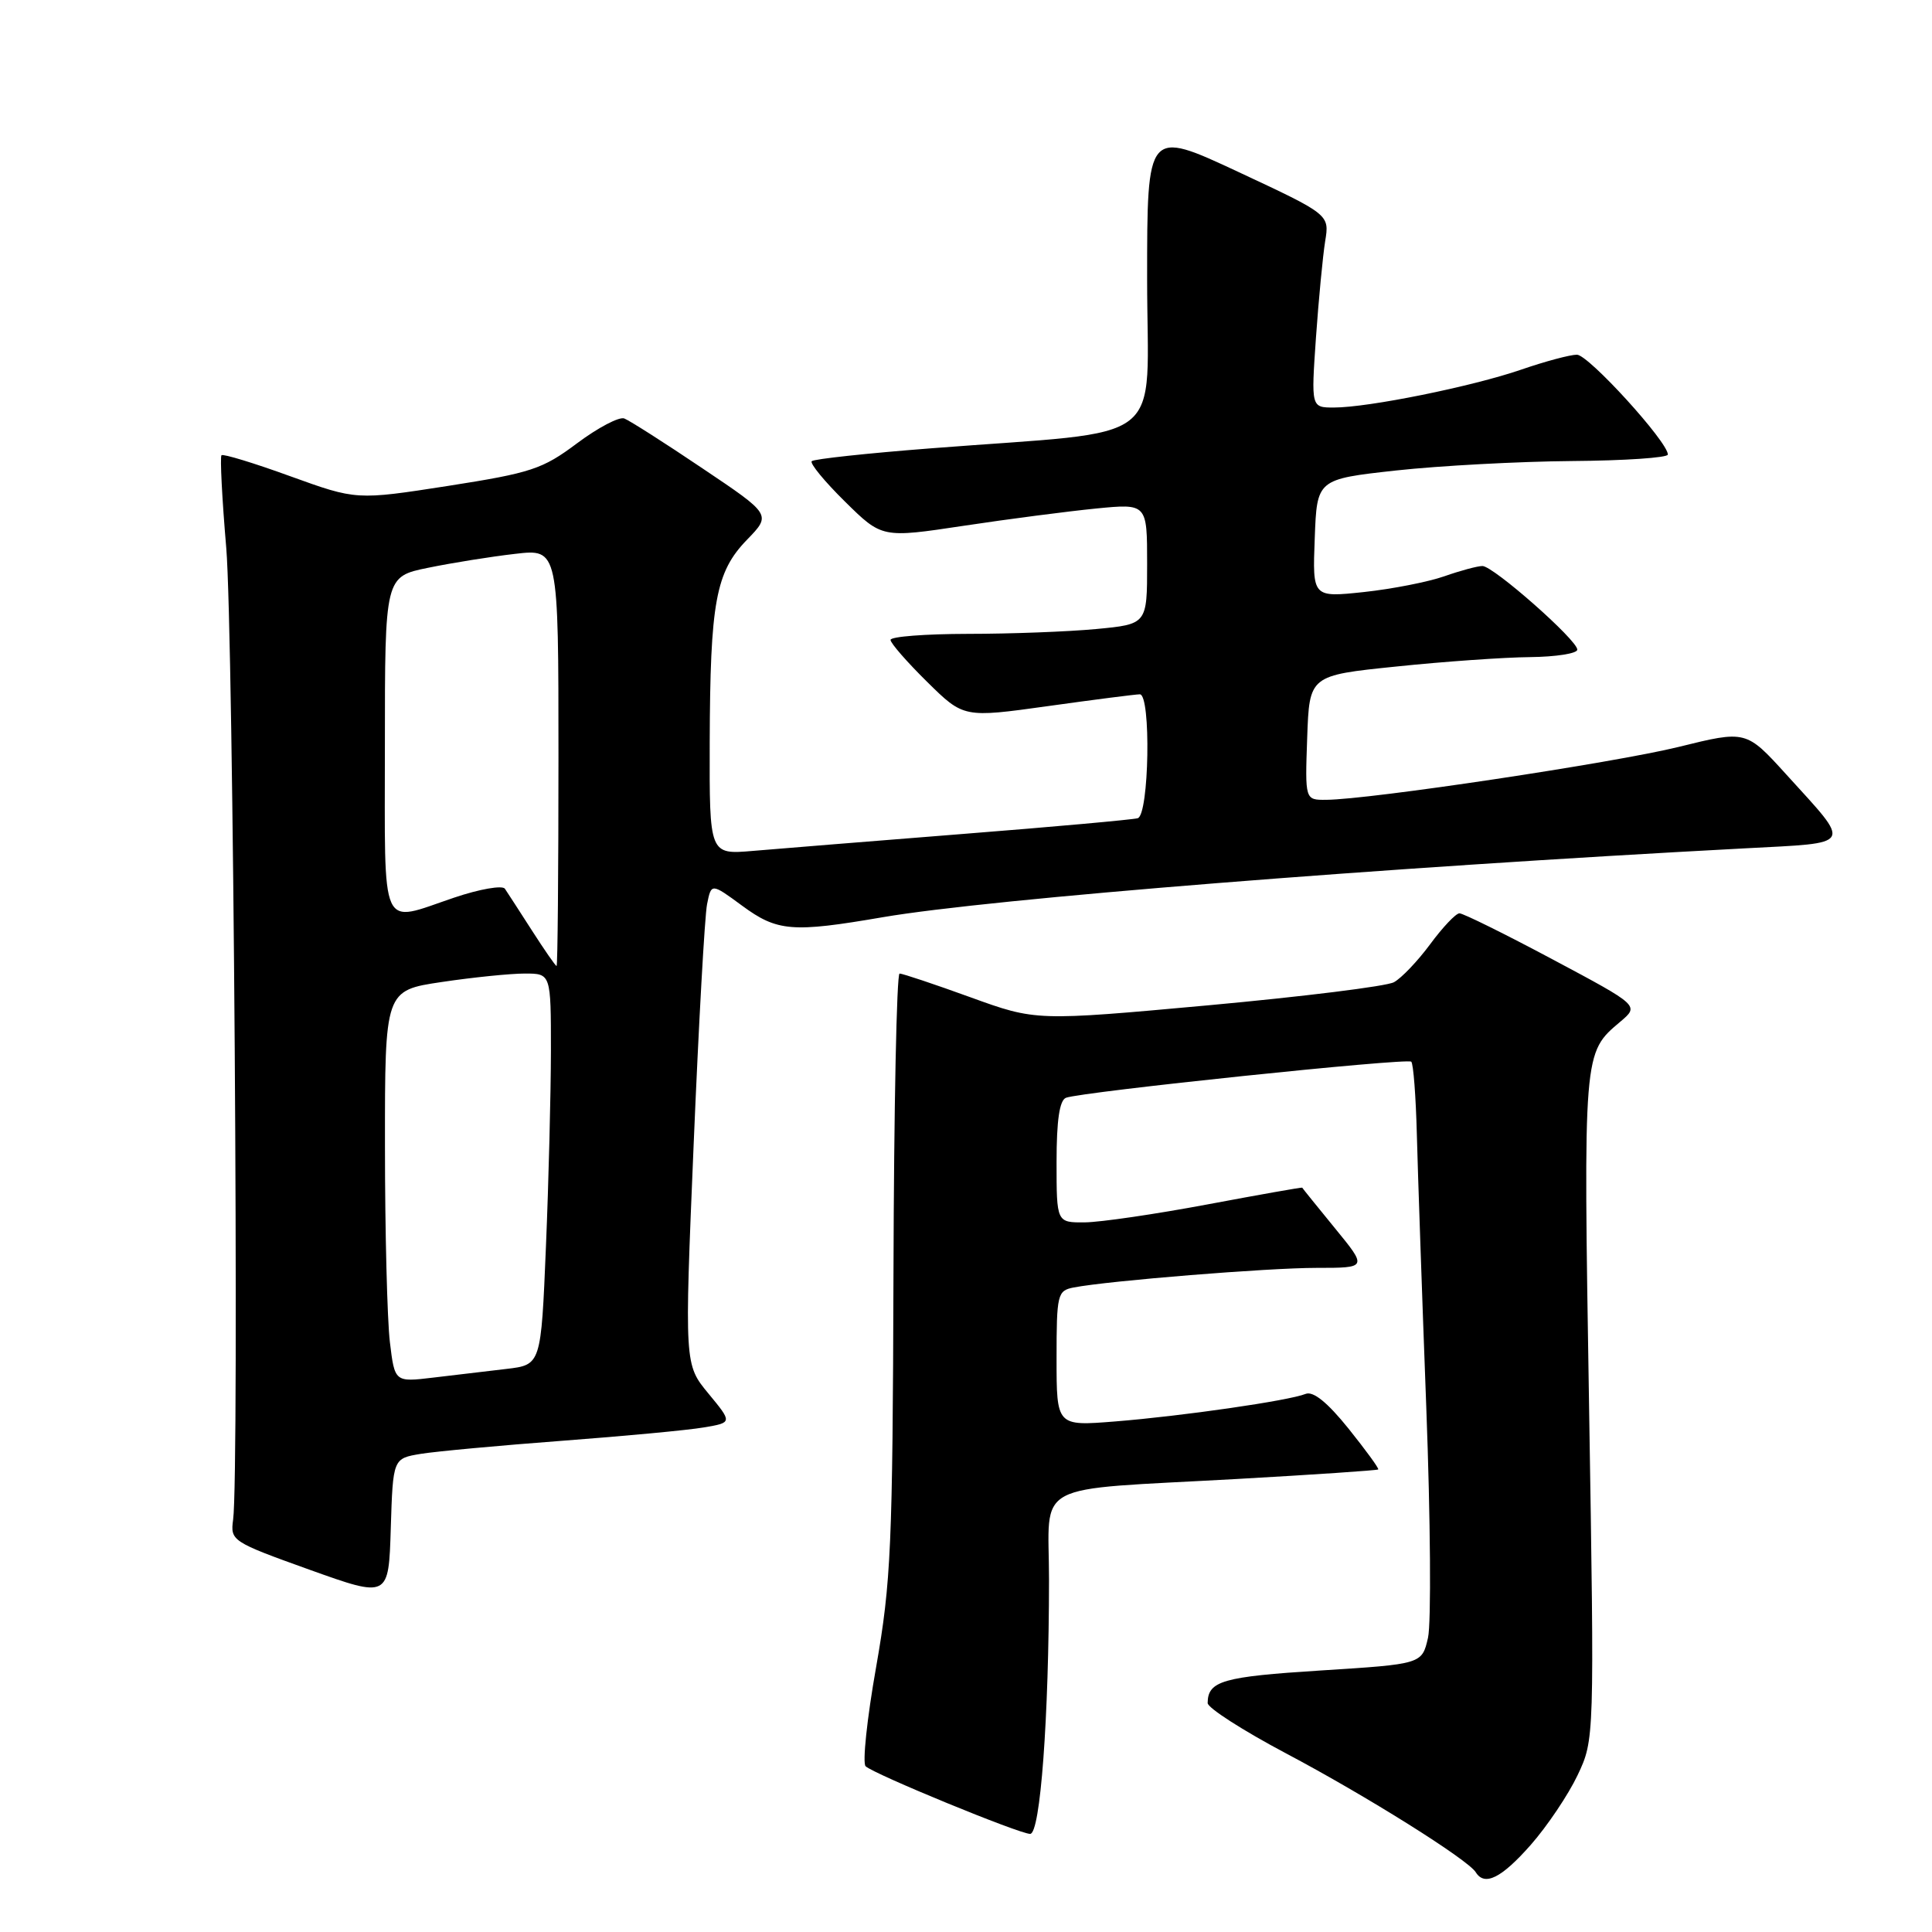 <?xml version="1.0" encoding="UTF-8" standalone="no"?>
<!DOCTYPE svg PUBLIC "-//W3C//DTD SVG 1.1//EN" "http://www.w3.org/Graphics/SVG/1.1/DTD/svg11.dtd" >
<svg xmlns="http://www.w3.org/2000/svg" xmlns:xlink="http://www.w3.org/1999/xlink" version="1.1" viewBox="0 0 256 256">
 <g >
 <path fill="currentColor"
d=" M 202.82 244.47 C 205.02 241.97 207.81 237.81 209.04 235.22 C 211.27 230.50 211.27 230.50 210.56 186.33 C 209.80 139.20 209.77 139.54 214.70 135.38 C 217.22 133.25 217.22 133.25 205.74 127.13 C 199.42 123.76 193.86 121.01 193.38 121.02 C 192.89 121.04 191.15 122.88 189.50 125.12 C 187.85 127.35 185.69 129.62 184.70 130.15 C 183.71 130.69 172.63 132.06 160.09 133.21 C 137.27 135.29 137.27 135.29 128.58 132.14 C 123.81 130.41 119.58 129.00 119.20 129.00 C 118.81 129.00 118.45 146.89 118.39 168.75 C 118.28 204.87 118.07 209.63 116.09 220.90 C 114.88 227.72 114.26 233.64 114.70 234.04 C 115.84 235.10 135.07 243.00 136.50 243.00 C 137.85 243.00 138.99 227.64 139.00 209.30 C 139.00 196.06 136.26 197.52 163.95 195.97 C 174.10 195.40 182.50 194.83 182.62 194.71 C 182.75 194.58 180.97 192.15 178.68 189.29 C 175.88 185.81 174.00 184.30 173.00 184.70 C 170.78 185.60 156.63 187.64 147.75 188.35 C 140.00 188.97 140.00 188.97 140.00 180.01 C 140.00 171.50 140.12 171.02 142.25 170.60 C 146.93 169.70 167.99 168.00 174.45 168.00 C 181.19 168.00 181.19 168.00 176.89 162.75 C 174.53 159.86 172.57 157.44 172.55 157.37 C 172.52 157.30 166.88 158.30 160.00 159.59 C 153.12 160.88 145.81 161.95 143.75 161.97 C 140.00 162.00 140.00 162.00 140.00 153.97 C 140.00 148.46 140.39 145.79 141.25 145.46 C 143.35 144.67 186.47 140.16 187.00 140.68 C 187.28 140.95 187.61 145.29 187.74 150.33 C 187.87 155.37 188.43 171.65 188.99 186.50 C 189.55 201.35 189.65 215.07 189.22 217.00 C 188.42 220.50 188.42 220.50 174.96 221.35 C 162.01 222.17 160.05 222.73 160.02 225.66 C 160.01 226.30 164.70 229.31 170.44 232.35 C 181.00 237.94 194.52 246.41 195.55 248.09 C 196.72 249.97 198.95 248.86 202.82 244.47 Z  M 55.78 192.64 C 57.83 192.31 66.25 191.53 74.50 190.91 C 82.75 190.29 91.20 189.50 93.27 189.14 C 97.05 188.50 97.05 188.50 93.87 184.65 C 90.69 180.80 90.69 180.80 91.91 151.70 C 92.58 135.70 93.38 121.34 93.69 119.81 C 94.25 117.01 94.25 117.01 98.32 120.00 C 102.99 123.44 104.97 123.60 117.00 121.53 C 131.21 119.10 182.81 114.97 231.21 112.41 C 245.79 111.63 245.44 112.26 236.70 102.63 C 231.37 96.76 231.37 96.76 222.43 98.97 C 213.85 101.08 181.48 105.95 175.71 105.98 C 172.92 106.00 172.92 106.00 173.21 97.75 C 173.50 89.50 173.50 89.50 185.00 88.32 C 191.32 87.66 199.31 87.10 202.75 87.07 C 206.19 87.03 209.00 86.59 209.00 86.08 C 209.00 84.81 197.87 75.00 196.43 75.00 C 195.78 75.00 193.51 75.61 191.38 76.36 C 189.24 77.11 184.44 78.05 180.71 78.45 C 173.91 79.17 173.91 79.17 174.21 71.33 C 174.50 63.50 174.50 63.50 185.00 62.34 C 190.78 61.71 201.24 61.15 208.25 61.09 C 215.26 61.04 221.00 60.65 221.00 60.23 C 221.00 58.55 210.48 47.00 208.95 47.00 C 208.05 47.00 204.72 47.89 201.56 48.98 C 195.05 51.22 181.31 54.00 176.75 54.00 C 173.73 54.00 173.73 54.00 174.37 44.75 C 174.73 39.66 175.28 33.91 175.59 31.97 C 176.17 28.43 176.17 28.43 164.08 22.78 C 152.00 17.14 152.00 17.14 152.00 36.95 C 152.00 59.51 155.32 56.91 123.29 59.41 C 114.92 60.06 107.84 60.82 107.56 61.11 C 107.28 61.39 109.26 63.80 111.96 66.46 C 116.87 71.30 116.87 71.30 127.69 69.67 C 133.63 68.77 141.54 67.75 145.25 67.38 C 152.00 66.72 152.00 66.72 152.00 74.72 C 152.00 82.71 152.00 82.71 145.25 83.35 C 141.54 83.70 133.89 83.99 128.25 83.99 C 122.61 84.00 118.00 84.35 118.00 84.79 C 118.00 85.22 120.18 87.72 122.85 90.35 C 127.69 95.12 127.69 95.12 138.88 93.56 C 145.03 92.70 150.50 92.00 151.03 92.00 C 152.54 92.00 152.27 107.99 150.75 108.42 C 150.06 108.61 139.60 109.56 127.50 110.51 C 115.40 111.47 102.91 112.48 99.75 112.75 C 94.00 113.24 94.00 113.24 94.04 98.37 C 94.10 79.78 94.83 75.80 98.98 71.52 C 102.21 68.19 102.21 68.19 93.08 62.06 C 88.07 58.68 83.40 55.71 82.72 55.45 C 82.04 55.19 79.23 56.67 76.46 58.74 C 71.88 62.17 70.39 62.66 59.34 64.39 C 47.23 66.27 47.23 66.27 38.48 63.11 C 33.67 61.36 29.56 60.11 29.35 60.32 C 29.14 60.52 29.42 66.05 29.98 72.60 C 30.93 83.87 31.72 195.29 30.89 201.36 C 30.51 204.16 30.72 204.30 41.00 207.99 C 51.50 211.75 51.50 211.75 51.78 202.50 C 52.07 193.25 52.07 193.25 55.78 192.64 Z  M 51.66 177.82 C 51.31 174.90 51.01 163.22 51.01 151.87 C 51.00 131.24 51.00 131.24 58.54 130.12 C 62.69 129.50 67.64 129.00 69.54 129.00 C 73.00 129.00 73.00 129.00 73.00 139.25 C 72.99 144.89 72.70 156.55 72.34 165.18 C 71.69 180.85 71.69 180.85 67.10 181.39 C 64.57 181.69 60.20 182.20 57.40 182.54 C 52.30 183.15 52.30 183.15 51.66 177.82 Z  M 70.50 123.32 C 68.85 120.75 67.23 118.25 66.90 117.76 C 66.57 117.28 63.55 117.80 60.18 118.94 C 50.21 122.30 51.00 124.04 51.00 98.70 C 51.00 76.40 51.00 76.40 56.75 75.23 C 59.91 74.58 65.09 73.75 68.25 73.39 C 74.00 72.72 74.00 72.72 74.00 100.36 C 74.00 115.56 73.89 128.00 73.75 128.00 C 73.61 128.00 72.15 125.89 70.50 123.32 Z "/>
</g>
</svg>